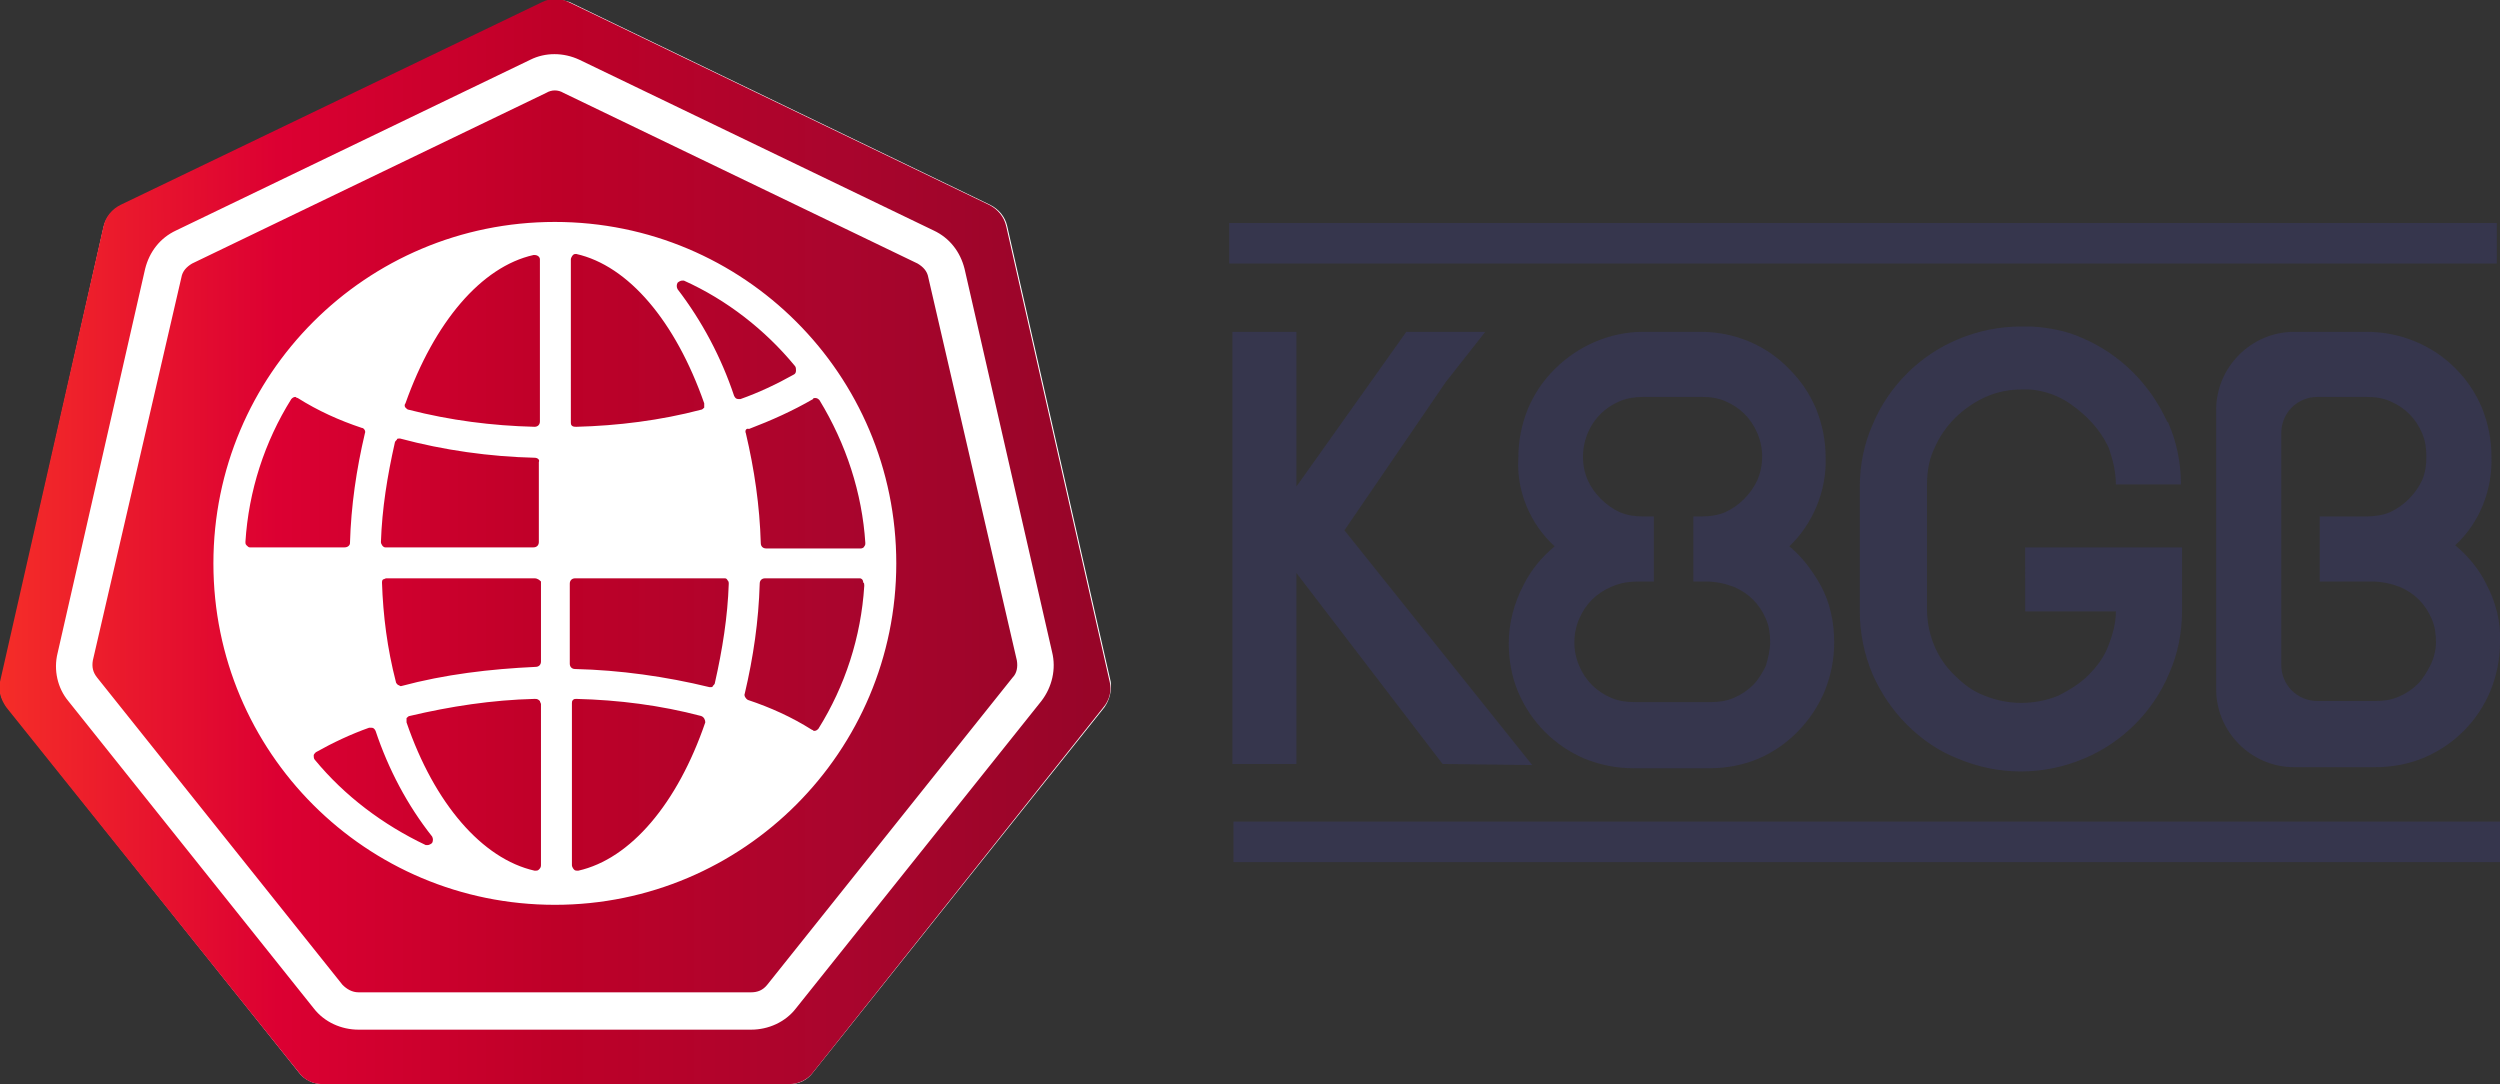 <?xml version="1.0" encoding="utf-8"?>
<!-- Generator: Adobe Illustrator 24.2.3, SVG Export Plug-In . SVG Version: 6.00 Build 0)  -->
<svg version="1.1" id="Layer_1" xmlns="http://www.w3.org/2000/svg" xmlns:xlink="http://www.w3.org/1999/xlink" x="0px" y="0px"
	 viewBox="0 0 234.3 101.6" style="enable-background:new 0 0 234.3 101.6;" xml:space="preserve">
<rect x="0" y="0" width="234.3" height="101.6" fill="#333333" stroke="none"/>
<style type="text/css">
	.st0{fill:#FFFFFF;}
	.st1{fill:url(#SVGID_1_);}
	.st2{fill:#36364D;}
</style>
<path class="st0" d="M50.8,0.3l-39.5,19c-0.8,0.4-1.4,1.1-1.6,2L0.1,63.9c-0.2,0.8,0,1.7,0.6,2.4l27.3,34.2c0.5,0.7,1.4,1.1,2.2,1.1
	h43.8c0.9,0,1.7-0.4,2.2-1.1l27.3-34.2c0.5-0.7,0.7-1.6,0.6-2.4l-9.7-42.7c-0.2-0.9-0.8-1.6-1.6-2l-39.4-19
	C52.5-0.1,51.6-0.1,50.8,0.3z"/>
<linearGradient id="SVGID_1_" gradientUnits="userSpaceOnUse" x1="-9.142080e-04" y1="50.811" x2="104.073" y2="50.811">
	<stop  offset="0" style="stop-color:#F52D28"/>
	<stop  offset="0.25" style="stop-color:#DC0032"/>
	<stop  offset="0.5" style="stop-color:#BE0028"/>
	<stop  offset="0.75" style="stop-color:#AA052D"/>
	<stop  offset="1" style="stop-color:#960528"/>
</linearGradient>
<path class="st1" d="M53.6,39.9c-0.1-0.1-0.1-0.2-0.1-0.3V24.3c0-0.1,0.1-0.3,0.2-0.4c0.1-0.1,0.2-0.1,0.3-0.1H54
	c4.9,1.1,9.3,6.3,12,14c0,0.1,0,0.3,0,0.4c-0.1,0.1-0.2,0.2-0.3,0.2c-3.8,1-7.8,1.5-11.7,1.6l0,0C53.9,40,53.7,40,53.6,39.9z
	 M50.1,42.9c-4.2-0.1-8.5-0.7-12.6-1.8h-0.1c-0.1,0-0.2,0-0.2,0.1c-0.1,0.1-0.2,0.2-0.2,0.3c-0.7,3.1-1.2,6.2-1.3,9.3
	c0,0.2,0.2,0.5,0.4,0.5c0,0,0,0,0,0h13.9c0.3,0,0.5-0.2,0.5-0.5v-7.5C50.6,43.1,50.4,42.9,50.1,42.9L50.1,42.9z M50.1,23.9H50
	c-4.9,1.1-9.3,6.3-12,13.9c-0.1,0.1-0.1,0.3,0,0.4c0.1,0.1,0.2,0.2,0.3,0.2c3.9,1,7.8,1.5,11.8,1.6l0,0c0.3,0,0.5-0.2,0.5-0.5V24.3
	C50.6,24.1,50.4,23.9,50.1,23.9C50.1,23.9,50.1,23.9,50.1,23.9L50.1,23.9z M50.1,54.2H36.2c-0.1,0-0.2,0.1-0.3,0.1
	c-0.1,0.1-0.1,0.2-0.1,0.3c0.1,3.1,0.5,6.2,1.3,9.3c0,0.1,0.1,0.2,0.2,0.3c0.1,0,0.2,0.1,0.2,0.1h0.1c4.1-1.1,8.3-1.6,12.6-1.8
	c0.3,0,0.5-0.2,0.5-0.5v-7.5C50.6,54.4,50.4,54.2,50.1,54.2L50.1,54.2z M35.2,68.5c-0.1-0.2-0.2-0.3-0.4-0.3c-0.1,0-0.1,0-0.2,0
	c-1.7,0.6-3.4,1.4-5,2.3c-0.1,0.1-0.2,0.2-0.2,0.3c0,0.1,0,0.3,0.1,0.4c2.8,3.4,6.4,6.1,10.4,8c0.1,0,0.1,0,0.2,0
	c0.1,0,0.3-0.1,0.4-0.2c0.1-0.2,0.1-0.4,0-0.6C38.2,75.5,36.4,72.1,35.2,68.5z M32.8,50.9c0.1-3.5,0.6-6.9,1.4-10.3
	c0.1-0.2-0.1-0.5-0.3-0.5c-2.1-0.7-4.1-1.6-6-2.8c-0.1,0-0.2-0.1-0.2-0.1c-0.2,0-0.3,0.1-0.4,0.2c-2.5,4-4,8.6-4.3,13.4
	c0,0.1,0,0.2,0.1,0.3c0.1,0.1,0.2,0.2,0.3,0.2h8.9C32.6,51.3,32.8,51.1,32.8,50.9z M50.1,65.5L50.1,65.5c-4,0.1-7.9,0.7-11.7,1.6
	c-0.1,0-0.2,0.1-0.3,0.2c0,0.1,0,0.3,0,0.4c2.6,7.6,7.1,12.8,12,13.9h0.1c0.1,0,0.2,0,0.3-0.1c0.1-0.1,0.2-0.2,0.2-0.4V66
	c0-0.1-0.1-0.2-0.1-0.3C50.4,65.5,50.3,65.5,50.1,65.5z M65.7,67.1c-3.8-1-7.7-1.5-11.7-1.6l0,0c-0.1,0-0.2,0-0.3,0.1
	c-0.1,0.1-0.1,0.2-0.1,0.3v15.2c0,0.1,0.1,0.3,0.2,0.4c0.1,0.1,0.2,0.1,0.3,0.1h0.1c4.9-1.1,9.3-6.3,11.9-13.9
	C66.1,67.5,66,67.2,65.7,67.1C65.7,67.1,65.7,67.1,65.7,67.1L65.7,67.1z M69.9,40.6c0.8,3.4,1.3,6.8,1.4,10.3c0,0.3,0.2,0.5,0.5,0.5
	h8.9c0.1,0,0.3-0.1,0.3-0.2c0.1-0.1,0.1-0.2,0.1-0.3c-0.3-4.7-1.8-9.3-4.3-13.4c-0.1-0.1-0.2-0.2-0.4-0.2c-0.1,0-0.2,0-0.2,0.1
	c-1.9,1.1-3.9,2-6,2.8C69.9,40.1,69.8,40.4,69.9,40.6z M95.3,61.9c0.1,0.6,0,1.2-0.4,1.6l-23,28.8c-0.4,0.5-0.9,0.7-1.5,0.7H33.6
	c-0.6,0-1.1-0.3-1.5-0.7l-23-28.8c-0.4-0.5-0.5-1-0.4-1.6L17,26c0.1-0.6,0.5-1,1-1.3l33.2-16c0.5-0.3,1.1-0.3,1.6,0l33.2,16
	c0.5,0.3,0.9,0.7,1,1.3L95.3,61.9z M84,52.8c0-17.7-14.3-32-32-32s-32,14.3-32,32s14.3,32,32,32S84,70.4,84,52.8z M103.4,66.3
	l-27.2,34.2c-0.5,0.7-1.4,1.1-2.2,1.1H30.2c-0.9,0-1.7-0.4-2.2-1.1L0.6,66.3c-0.5-0.7-0.8-1.6-0.6-2.4l9.7-42.7
	c0.2-0.9,0.8-1.6,1.6-2l39.5-19c0.8-0.4,1.7-0.4,2.5,0l39.4,19c0.8,0.4,1.4,1.1,1.6,2l9.7,42.7C104.2,64.7,104,65.6,103.4,66.3
	L103.4,66.3z M98.6,61.1l-8.2-35.9c-0.4-1.6-1.4-2.9-2.9-3.6l-33.2-16c-1.5-0.7-3.2-0.7-4.6,0l-33.2,16c-1.5,0.7-2.5,2-2.9,3.6
	L5.4,61.2c-0.4,1.6,0,3.3,1,4.5l23,28.8c1,1.3,2.6,2,4.2,2h36.8c1.6,0,3.2-0.7,4.2-2l23-28.8C98.6,64.4,99,62.7,98.6,61.1L98.6,61.1
	z M67.9,54.2H53.9c-0.3,0-0.5,0.2-0.5,0.5v7.5c0,0.3,0.2,0.5,0.5,0.5c4.2,0.1,8.5,0.7,12.6,1.7h0.1c0.1,0,0.2,0,0.2-0.1
	c0.1-0.1,0.2-0.2,0.2-0.3c0.7-3.1,1.2-6.2,1.3-9.3c0-0.1,0-0.2-0.1-0.3C68.1,54.2,68,54.2,67.9,54.2z M74.6,34.7
	c0-0.1,0-0.3-0.1-0.4c-2.8-3.4-6.4-6.2-10.4-8c-0.1,0-0.1,0-0.2,0c-0.1,0-0.3,0.1-0.4,0.2c-0.1,0.2-0.1,0.4,0,0.6
	c2.3,3,4.1,6.4,5.3,10c0.1,0.2,0.2,0.3,0.4,0.3c0.1,0,0.1,0,0.2,0c1.7-0.6,3.4-1.4,5-2.3C74.6,35,74.6,34.8,74.6,34.7z M80.6,54.2
	h-8.9c-0.3,0-0.5,0.2-0.5,0.5c-0.1,3.5-0.6,6.9-1.4,10.3c-0.1,0.2,0.1,0.5,0.3,0.6c2.1,0.7,4.1,1.6,6,2.8c0.1,0,0.1,0.1,0.2,0.1
	c0.2,0,0.3-0.1,0.4-0.2c2.5-4,4-8.6,4.3-13.4c0-0.1,0-0.3-0.1-0.3C80.9,54.3,80.7,54.2,80.6,54.2L80.6,54.2z"/>
<path class="st2" d="M135.2,71.6l-13.7-17.9v17.9h-6V31.1h6v14.5l10.3-14.5h7.4l-3.7,4.7L126,49.7l17.6,22L135.2,71.6z M234.3,60.2
	c0,3.1-1.2,6.1-3.4,8.3c-1.1,1.1-2.3,1.9-3.7,2.5c-1.4,0.6-3,0.9-4.6,0.9H215c-4,0-7.3-3.3-7.3-7.3V38.4c0-4,3.3-7.3,7.3-7.3h6.8
	c3.1,0,6.1,1.2,8.3,3.4c1.1,1.1,1.9,2.3,2.5,3.7c0.6,1.5,0.9,3,0.9,4.6c0.1,3.1-1.1,6.2-3.4,8.3c1.2,1,2.2,2.2,2.9,3.6
	C233.9,56.4,234.4,58.3,234.3,60.2z M228.3,60.2c0-0.8-0.1-1.5-0.4-2.2c-0.3-0.7-0.7-1.3-1.2-1.8c-0.5-0.5-1.1-0.9-1.8-1.2
	c-0.8-0.3-1.7-0.5-2.6-0.5l-4.9,0v-6.1h4.4c0.7,0,1.5-0.1,2.2-0.4c1.3-0.6,2.4-1.7,3-3c0.3-0.7,0.4-1.4,0.4-2.2
	c0-0.8-0.1-1.5-0.4-2.2c-0.3-0.7-0.7-1.3-1.2-1.8c-0.5-0.5-1.1-0.9-1.8-1.2c-0.7-0.3-1.4-0.4-2.2-0.4h-4.6c-1.9,0-3.4,1.5-3.4,3.4
	c0,0,0,0,0,0v21.7c0,1.9,1.5,3.4,3.4,3.4h5.4c0.8,0,1.5-0.1,2.2-0.4c0.7-0.3,1.3-0.7,1.8-1.2c0.5-0.5,0.9-1.2,1.2-1.8
	C228.1,61.7,228.3,60.9,228.3,60.2z M171.9,60.2c0,1.6-0.3,3.1-0.9,4.6c-1.2,2.8-3.4,5.1-6.2,6.3c-1.4,0.6-3,0.9-4.6,0.9h-7.1
	c-1.6,0-3.1-0.3-4.6-0.9c-2.8-1.2-5-3.4-6.2-6.2c-0.6-1.4-0.9-3-0.9-4.6c0-1.9,0.5-3.8,1.4-5.5c0.7-1.4,1.7-2.6,2.9-3.6
	c-2.3-2.1-3.6-5.2-3.4-8.3c0-1.6,0.3-3.1,0.9-4.6c0.6-1.4,1.4-2.6,2.5-3.7c2.2-2.2,5.2-3.5,8.3-3.5h5.4c3.1,0,6.1,1.2,8.3,3.5
	c1.1,1.1,1.9,2.3,2.5,3.7c0.6,1.5,0.9,3,0.9,4.6c0.1,3.1-1.2,6.2-3.4,8.3c1.2,1,2.1,2.2,2.9,3.6C171.5,56.4,171.9,58.3,171.9,60.2z
	 M165.9,60.2c0-0.8-0.1-1.5-0.4-2.2c-0.3-0.7-0.7-1.3-1.2-1.8c-0.5-0.5-1.1-0.9-1.8-1.2c-0.8-0.3-1.7-0.5-2.6-0.5l-1.2,0v-6.1h0.8
	c0.7,0,1.5-0.1,2.2-0.4c1.3-0.6,2.4-1.7,3-3c0.6-1.4,0.6-3,0-4.4c-0.3-0.7-0.7-1.3-1.2-1.8c-0.5-0.5-1.1-0.9-1.8-1.2
	c-0.7-0.3-1.4-0.4-2.2-0.4H154c-0.7,0-1.5,0.1-2.2,0.4c-0.7,0.3-1.3,0.7-1.8,1.2c-1.6,1.6-2.1,4.1-1.2,6.2c0.6,1.3,1.7,2.4,3,3
	c0.7,0.3,1.4,0.4,2.2,0.4h1v6.1l-1.4,0c-0.9,0-1.7,0.1-2.6,0.5c-0.7,0.3-1.3,0.7-1.8,1.2c-0.5,0.5-0.9,1.1-1.2,1.8
	c-0.6,1.4-0.6,3,0,4.4c0.3,0.7,0.7,1.3,1.2,1.8c0.5,0.5,1.1,0.9,1.8,1.2c0.7,0.3,1.4,0.4,2.2,0.4h7.1c0.8,0,1.5-0.1,2.2-0.4
	c0.7-0.3,1.3-0.7,1.8-1.2c0.5-0.5,0.9-1.2,1.2-1.8C165.7,61.7,165.9,60.9,165.9,60.2z M189.8,57.3h8.5c0,1.1-0.3,2.2-0.7,3.2
	c-0.4,1.1-1.1,2-1.9,2.8c-0.8,0.8-1.8,1.4-2.8,1.9c-2.2,0.9-4.7,0.9-6.9,0c-1.1-0.4-2-1.1-2.8-1.9c-1.7-1.6-2.6-3.9-2.6-6.2V45.4
	c0-1.2,0.2-2.4,0.7-3.4c0.9-2.1,2.6-3.8,4.8-4.8c1.1-0.5,2.3-0.7,3.4-0.7l0,0h0.7c1.4,0.1,2.8,0.6,3.9,1.4c1.4,1,2.6,2.2,3.4,3.8
	l0.1,0.2c0.4,1.1,0.7,2.3,0.7,3.5h6.1c0-2-0.4-4-1.2-5.8l0,0l-0.1-0.1c-1.6-3.5-4.4-6.3-7.9-7.8c-1.5-0.7-3.2-1-4.8-1.1l0,0
	c-0.3,0-0.7,0-1,0c-2,0-4,0.4-5.9,1.2c-3.6,1.5-6.5,4.4-8,8c-0.8,1.8-1.2,3.8-1.2,5.8v11.7c0,2,0.4,4,1.2,5.9
	c0.8,1.8,1.9,3.4,3.2,4.7c1.4,1.4,3,2.5,4.8,3.2c3.8,1.6,8,1.6,11.8,0c3.6-1.5,6.5-4.4,8-8c0.8-1.8,1.2-3.8,1.2-5.8v-6h-14.7V57.3z
	 M234.3,77H115.6v3.8h118.7V77z M234,20.9H115.2v3.8H234V20.9z"/>
</svg>
